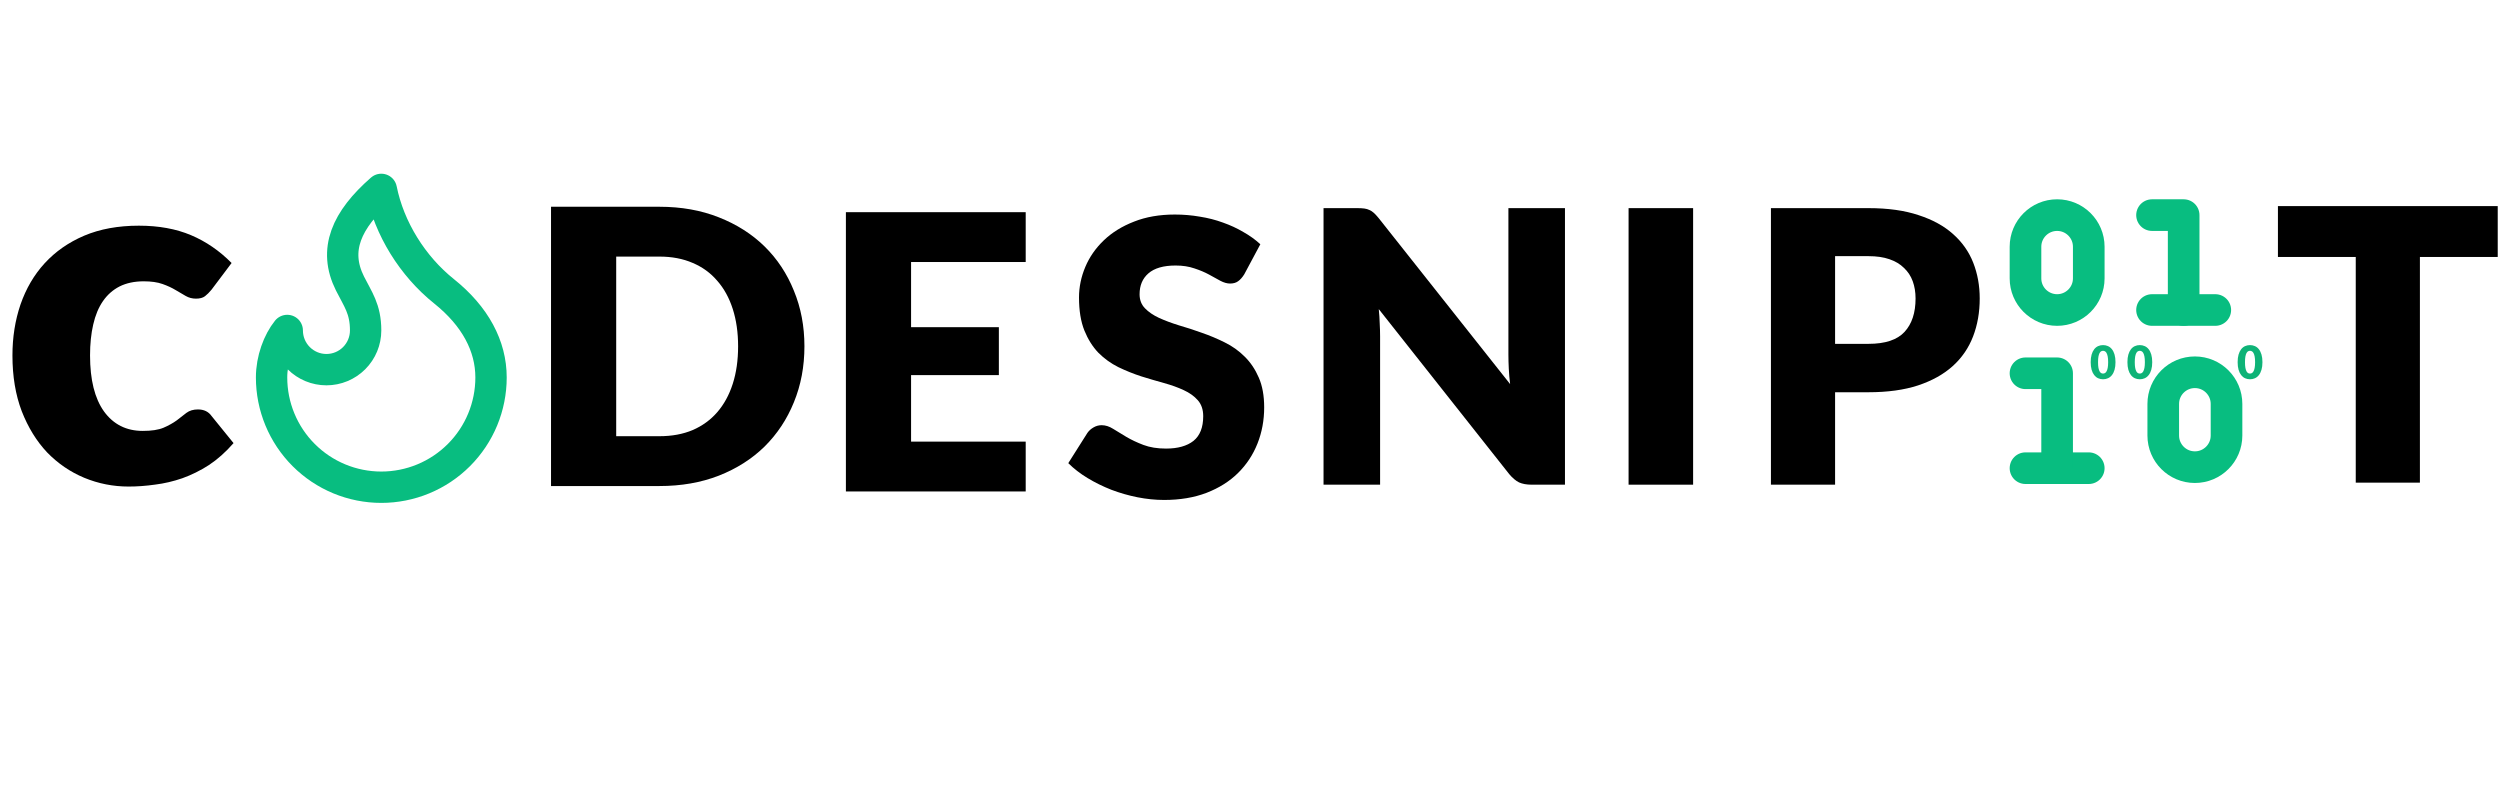 <svg width="461" height="147" viewBox="0 0 461 147" fill="none" xmlns="http://www.w3.org/2000/svg">
<path d="M410.57 74.478C410.57 71.257 407.958 68.645 404.737 68.645C401.515 68.645 398.903 71.257 398.903 74.478V80.312C398.903 83.533 401.515 86.145 404.737 86.145C407.958 86.145 410.57 83.533 410.57 80.312V74.478Z" stroke="#08BD80" stroke-width="5.833" stroke-linecap="round" stroke-linejoin="round"/>
<path d="M385.167 45.5C385.167 42.278 382.555 39.666 379.333 39.666C376.112 39.666 373.5 42.278 373.5 45.5V51.333C373.5 54.555 376.112 57.166 379.333 57.166C382.555 57.166 385.167 54.555 385.167 51.333V45.5Z" stroke="#08BD80" stroke-width="5.833" stroke-linecap="round" stroke-linejoin="round"/>
<path d="M373.5 86.333H385.167" stroke="#08BD80" stroke-width="5.833" stroke-linecap="round" stroke-linejoin="round"/>
<path d="M396.833 57.166H408.5" stroke="#08BD80" stroke-width="5.833" stroke-linecap="round" stroke-linejoin="round"/>
<path d="M373.5 68.833H379.333V86.333" stroke="#08BD80" stroke-width="5.833" stroke-linecap="round" stroke-linejoin="round"/>
<path d="M396.833 39.666H402.667V57.166" stroke="#08BD80" stroke-width="5.833" stroke-linecap="round" stroke-linejoin="round"/>
<path d="M390.097 66.784C390.097 67.324 390.039 67.791 389.923 68.186C389.807 68.581 389.647 68.909 389.441 69.168C389.237 69.428 388.995 69.621 388.712 69.748C388.433 69.875 388.129 69.939 387.802 69.939C387.475 69.939 387.171 69.875 386.892 69.748C386.615 69.621 386.375 69.428 386.172 69.168C385.969 68.909 385.809 68.581 385.694 68.186C385.581 67.791 385.524 67.324 385.524 66.784C385.524 66.245 385.581 65.778 385.694 65.383C385.809 64.988 385.969 64.66 386.172 64.401C386.375 64.141 386.615 63.949 386.892 63.825C387.171 63.698 387.475 63.635 387.802 63.635C388.129 63.635 388.433 63.698 388.712 63.825C388.995 63.949 389.237 64.141 389.441 64.401C389.647 64.66 389.807 64.988 389.923 65.383C390.039 65.778 390.097 66.245 390.097 66.784ZM388.742 66.784C388.742 66.358 388.715 66.01 388.661 65.739C388.608 65.465 388.536 65.25 388.446 65.095C388.358 64.94 388.258 64.834 388.145 64.778C388.032 64.718 387.918 64.689 387.802 64.689C387.686 64.689 387.572 64.718 387.459 64.778C387.349 64.834 387.25 64.94 387.163 65.095C387.078 65.25 387.009 65.465 386.955 65.739C386.904 66.01 386.879 66.358 386.879 66.784C386.879 67.213 386.904 67.564 386.955 67.835C387.009 68.105 387.078 68.32 387.163 68.478C387.25 68.633 387.349 68.74 387.459 68.8C387.572 68.856 387.686 68.885 387.802 68.885C387.918 68.885 388.032 68.856 388.145 68.8C388.258 68.74 388.358 68.633 388.446 68.478C388.536 68.32 388.608 68.105 388.661 67.835C388.715 67.564 388.742 67.213 388.742 66.784Z" fill="#0EB377"/>
<path d="M396.871 66.784C396.871 67.324 396.813 67.791 396.697 68.186C396.582 68.581 396.421 68.909 396.215 69.168C396.011 69.428 395.769 69.621 395.486 69.748C395.207 69.875 394.904 69.939 394.576 69.939C394.249 69.939 393.945 69.875 393.666 69.748C393.389 69.621 393.149 69.428 392.946 69.168C392.743 68.909 392.583 68.581 392.468 68.186C392.355 67.791 392.298 67.324 392.298 66.784C392.298 66.245 392.355 65.778 392.468 65.383C392.583 64.988 392.743 64.66 392.946 64.401C393.149 64.141 393.389 63.949 393.666 63.825C393.945 63.698 394.249 63.635 394.576 63.635C394.904 63.635 395.207 63.698 395.486 63.825C395.769 63.949 396.011 64.141 396.215 64.401C396.421 64.66 396.582 64.988 396.697 65.383C396.813 65.778 396.871 66.245 396.871 66.784ZM395.516 66.784C395.516 66.358 395.489 66.01 395.436 65.739C395.382 65.465 395.31 65.25 395.22 65.095C395.132 64.94 395.032 64.834 394.919 64.778C394.806 64.718 394.692 64.689 394.576 64.689C394.46 64.689 394.346 64.718 394.233 64.778C394.123 64.834 394.024 64.94 393.937 65.095C393.852 65.25 393.783 65.465 393.729 65.739C393.679 66.01 393.653 66.358 393.653 66.784C393.653 67.213 393.679 67.564 393.729 67.835C393.783 68.105 393.852 68.32 393.937 68.478C394.024 68.633 394.123 68.74 394.233 68.8C394.346 68.856 394.46 68.885 394.576 68.885C394.692 68.885 394.806 68.856 394.919 68.8C395.032 68.74 395.132 68.633 395.22 68.478C395.31 68.32 395.382 68.105 395.436 67.835C395.489 67.564 395.516 67.213 395.516 66.784Z" fill="#0EB377"/>
<path d="M417.194 66.784C417.194 67.324 417.136 67.791 417.02 68.186C416.904 68.581 416.743 68.909 416.537 69.168C416.334 69.428 416.091 69.621 415.809 69.748C415.53 69.875 415.226 69.939 414.899 69.939C414.571 69.939 414.268 69.875 413.989 69.748C413.712 69.621 413.472 69.428 413.269 69.168C413.066 68.909 412.906 68.581 412.79 68.186C412.677 67.791 412.621 67.324 412.621 66.784C412.621 66.245 412.677 65.778 412.79 65.383C412.906 64.988 413.066 64.66 413.269 64.401C413.472 64.141 413.712 63.949 413.989 63.825C414.268 63.698 414.571 63.635 414.899 63.635C415.226 63.635 415.53 63.698 415.809 63.825C416.091 63.949 416.334 64.141 416.537 64.401C416.743 64.66 416.904 64.988 417.02 65.383C417.136 65.778 417.194 66.245 417.194 66.784ZM415.839 66.784C415.839 66.358 415.812 66.01 415.758 65.739C415.705 65.465 415.633 65.25 415.542 65.095C415.455 64.94 415.355 64.834 415.242 64.778C415.129 64.718 415.015 64.689 414.899 64.689C414.783 64.689 414.669 64.718 414.556 64.778C414.446 64.834 414.347 64.94 414.259 65.095C414.175 65.25 414.106 65.465 414.052 65.739C414.001 66.01 413.976 66.358 413.976 66.784C413.976 67.213 414.001 67.564 414.052 67.835C414.106 68.105 414.175 68.32 414.259 68.478C414.347 68.633 414.446 68.74 414.556 68.8C414.669 68.856 414.783 68.885 414.899 68.885C415.015 68.885 415.129 68.856 415.242 68.8C415.355 68.74 415.455 68.633 415.542 68.478C415.633 68.32 415.705 68.105 415.758 67.835C415.812 67.564 415.839 67.213 415.839 66.784Z" fill="#0EB377"/>
<path d="M60.195 68.164C62.112 68.164 63.95 67.403 65.305 66.047C66.66 64.692 67.422 62.854 67.422 60.938C67.422 56.948 65.977 55.156 64.531 52.266C61.432 46.071 63.884 40.547 70.312 34.922C71.758 42.148 76.094 49.086 81.875 53.711C87.656 58.336 90.547 63.828 90.547 69.609C90.547 72.267 90.023 74.898 89.007 77.353C87.99 79.808 86.499 82.038 84.62 83.917C82.741 85.796 80.511 87.287 78.056 88.303C75.601 89.32 72.97 89.844 70.312 89.844C67.655 89.844 65.024 89.32 62.569 88.303C60.114 87.287 57.884 85.796 56.005 83.917C54.126 82.038 52.635 79.808 51.618 77.353C50.602 74.898 50.078 72.267 50.078 69.609C50.078 66.276 51.33 62.978 52.969 60.938C52.969 62.854 53.73 64.692 55.085 66.047C56.441 67.403 58.279 68.164 60.195 68.164Z" stroke="#08BD80" stroke-width="5.781" stroke-linecap="round" stroke-linejoin="round"/>
<path d="M39.015 53.405C38.595 53.915 38.19 54.32 37.8 54.62C37.41 54.92 36.855 55.07 36.135 55.07C35.445 55.07 34.815 54.905 34.245 54.575C33.705 54.245 33.09 53.885 32.4 53.495C31.71 53.075 30.9 52.7 29.97 52.37C29.04 52.04 27.885 51.875 26.505 51.875C24.795 51.875 23.31 52.19 22.05 52.82C20.82 53.45 19.8 54.35 18.99 55.52C18.18 56.69 17.58 58.13 17.19 59.84C16.8 61.52 16.605 63.425 16.605 65.555C16.605 70.025 17.46 73.46 19.17 75.86C20.91 78.26 23.295 79.46 26.325 79.46C27.945 79.46 29.22 79.265 30.15 78.875C31.11 78.455 31.92 78.005 32.58 77.525C33.24 77.015 33.84 76.55 34.38 76.13C34.95 75.71 35.655 75.5 36.495 75.5C37.605 75.5 38.445 75.905 39.015 76.715L43.065 81.71C41.625 83.36 40.11 84.71 38.52 85.76C36.93 86.78 35.295 87.59 33.615 88.19C31.965 88.76 30.3 89.15 28.62 89.36C26.94 89.6 25.305 89.72 23.715 89.72C20.865 89.72 18.135 89.18 15.525 88.1C12.945 87.02 10.665 85.46 8.685 83.42C6.735 81.35 5.175 78.815 4.005 75.815C2.865 72.815 2.295 69.395 2.295 65.555C2.295 62.195 2.79 59.06 3.78 56.15C4.8 53.21 6.285 50.675 8.235 48.545C10.215 46.385 12.645 44.69 15.525 43.46C18.435 42.23 21.795 41.615 25.605 41.615C29.265 41.615 32.475 42.2 35.235 43.37C37.995 44.54 40.485 46.25 42.705 48.5L39.015 53.405Z" fill="black"/>
<path d="M148.337 63.858C148.337 67.581 147.689 71.021 146.393 74.179C145.12 77.313 143.317 80.034 140.985 82.344C138.652 84.629 135.836 86.42 132.537 87.716C129.261 88.989 125.621 89.625 121.615 89.625H101.609V38.126H121.615C125.621 38.126 129.261 38.773 132.537 40.07C135.836 41.366 138.652 43.157 140.985 45.442C143.317 47.728 145.12 50.45 146.393 53.607C147.689 56.741 148.337 60.158 148.337 63.858ZM136.107 63.858C136.107 61.313 135.777 59.015 135.117 56.965C134.457 54.915 133.503 53.183 132.254 51.769C131.029 50.332 129.521 49.236 127.73 48.482C125.939 47.704 123.901 47.316 121.615 47.316H113.627V80.435H121.615C123.901 80.435 125.939 80.058 127.73 79.304C129.521 78.526 131.029 77.431 132.254 76.017C133.503 74.579 134.457 72.836 135.117 70.785C135.777 68.735 136.107 66.426 136.107 63.858Z" fill="black"/>
<path d="M168.002 48.316V60.333H184.19V69.17H168.002V81.435H189.139V90.625H155.984V39.126H189.139V48.316H168.002Z" fill="black"/>
<path d="M229.438 50.588C229.084 51.154 228.707 51.578 228.307 51.861C227.929 52.143 227.435 52.285 226.822 52.285C226.28 52.285 225.691 52.12 225.055 51.79C224.442 51.436 223.735 51.047 222.934 50.623C222.156 50.199 221.261 49.822 220.248 49.492C219.234 49.139 218.08 48.962 216.784 48.962C214.545 48.962 212.872 49.445 211.764 50.411C210.68 51.354 210.139 52.638 210.139 54.264C210.139 55.301 210.468 56.161 211.128 56.844C211.788 57.528 212.648 58.117 213.708 58.612C214.792 59.106 216.018 59.566 217.385 59.99C218.775 60.391 220.189 60.85 221.626 61.369C223.063 61.864 224.466 62.453 225.832 63.136C227.223 63.819 228.448 64.691 229.508 65.752C230.592 66.812 231.464 68.108 232.124 69.64C232.784 71.148 233.114 72.974 233.114 75.118C233.114 77.498 232.701 79.725 231.876 81.799C231.052 83.872 229.85 85.687 228.271 87.242C226.716 88.774 224.784 89.987 222.474 90.883C220.189 91.755 217.585 92.191 214.663 92.191C213.06 92.191 211.423 92.026 209.75 91.696C208.1 91.366 206.498 90.906 204.943 90.317C203.387 89.705 201.926 88.986 200.56 88.161C199.193 87.336 198.003 86.417 196.99 85.404L200.524 79.819C200.807 79.419 201.172 79.089 201.62 78.83C202.091 78.547 202.598 78.406 203.14 78.406C203.847 78.406 204.554 78.629 205.261 79.077C205.991 79.525 206.804 80.02 207.7 80.562C208.619 81.104 209.667 81.599 210.845 82.046C212.024 82.494 213.414 82.718 215.016 82.718C217.184 82.718 218.869 82.246 220.071 81.304C221.273 80.338 221.873 78.818 221.873 76.744C221.873 75.543 221.544 74.565 220.884 73.811C220.224 73.056 219.352 72.432 218.268 71.937C217.208 71.442 215.994 71.006 214.627 70.629C213.261 70.252 211.859 69.84 210.421 69.392C208.984 68.921 207.582 68.355 206.215 67.696C204.848 67.012 203.623 66.129 202.539 65.045C201.479 63.937 200.619 62.57 199.959 60.944C199.299 59.295 198.969 57.269 198.969 54.865C198.969 52.933 199.358 51.047 200.136 49.209C200.913 47.371 202.056 45.734 203.564 44.296C205.072 42.859 206.922 41.716 209.113 40.868C211.305 39.996 213.815 39.56 216.642 39.56C218.221 39.56 219.753 39.69 221.237 39.949C222.745 40.184 224.171 40.55 225.514 41.044C226.857 41.516 228.106 42.093 229.261 42.776C230.439 43.436 231.488 44.19 232.407 45.039L229.438 50.588Z" fill="black"/>
<path d="M288.58 38.38V89.375H282.42C281.51 89.375 280.74 89.235 280.11 88.955C279.503 88.652 278.897 88.138 278.29 87.415L254.245 57C254.338 57.91 254.397 58.797 254.42 59.66C254.467 60.5 254.49 61.293 254.49 62.04V89.375H244.06V38.38H250.29C250.803 38.38 251.235 38.403 251.585 38.45C251.935 38.497 252.25 38.59 252.53 38.73C252.81 38.847 253.078 39.022 253.335 39.255C253.592 39.488 253.883 39.803 254.21 40.2L278.465 70.825C278.348 69.845 278.267 68.9 278.22 67.99C278.173 67.057 278.15 66.182 278.15 65.365V38.38H288.58Z" fill="black"/>
<path d="M312.21 89.375H300.31V38.38H312.21V89.375Z" fill="black"/>
<path d="M344.55 63.405C347.63 63.405 349.847 62.67 351.2 61.2C352.553 59.73 353.23 57.677 353.23 55.04C353.23 53.873 353.055 52.812 352.705 51.855C352.355 50.898 351.818 50.082 351.095 49.405C350.395 48.705 349.497 48.168 348.4 47.795C347.327 47.422 346.043 47.235 344.55 47.235H338.39V63.405H344.55ZM344.55 38.38C348.143 38.38 351.223 38.812 353.79 39.675C356.38 40.515 358.503 41.682 360.16 43.175C361.84 44.668 363.077 46.43 363.87 48.46C364.663 50.49 365.06 52.683 365.06 55.04C365.06 57.583 364.652 59.917 363.835 62.04C363.018 64.163 361.77 65.983 360.09 67.5C358.41 69.017 356.275 70.207 353.685 71.07C351.118 71.91 348.073 72.33 344.55 72.33H338.39V89.375H326.56V38.38H344.55Z" fill="black"/>
<path d="M460.58 47.385H446.23V89H434.4V47.385H420.05V38.005H460.58V47.385Z" fill="black"/>
</svg>
